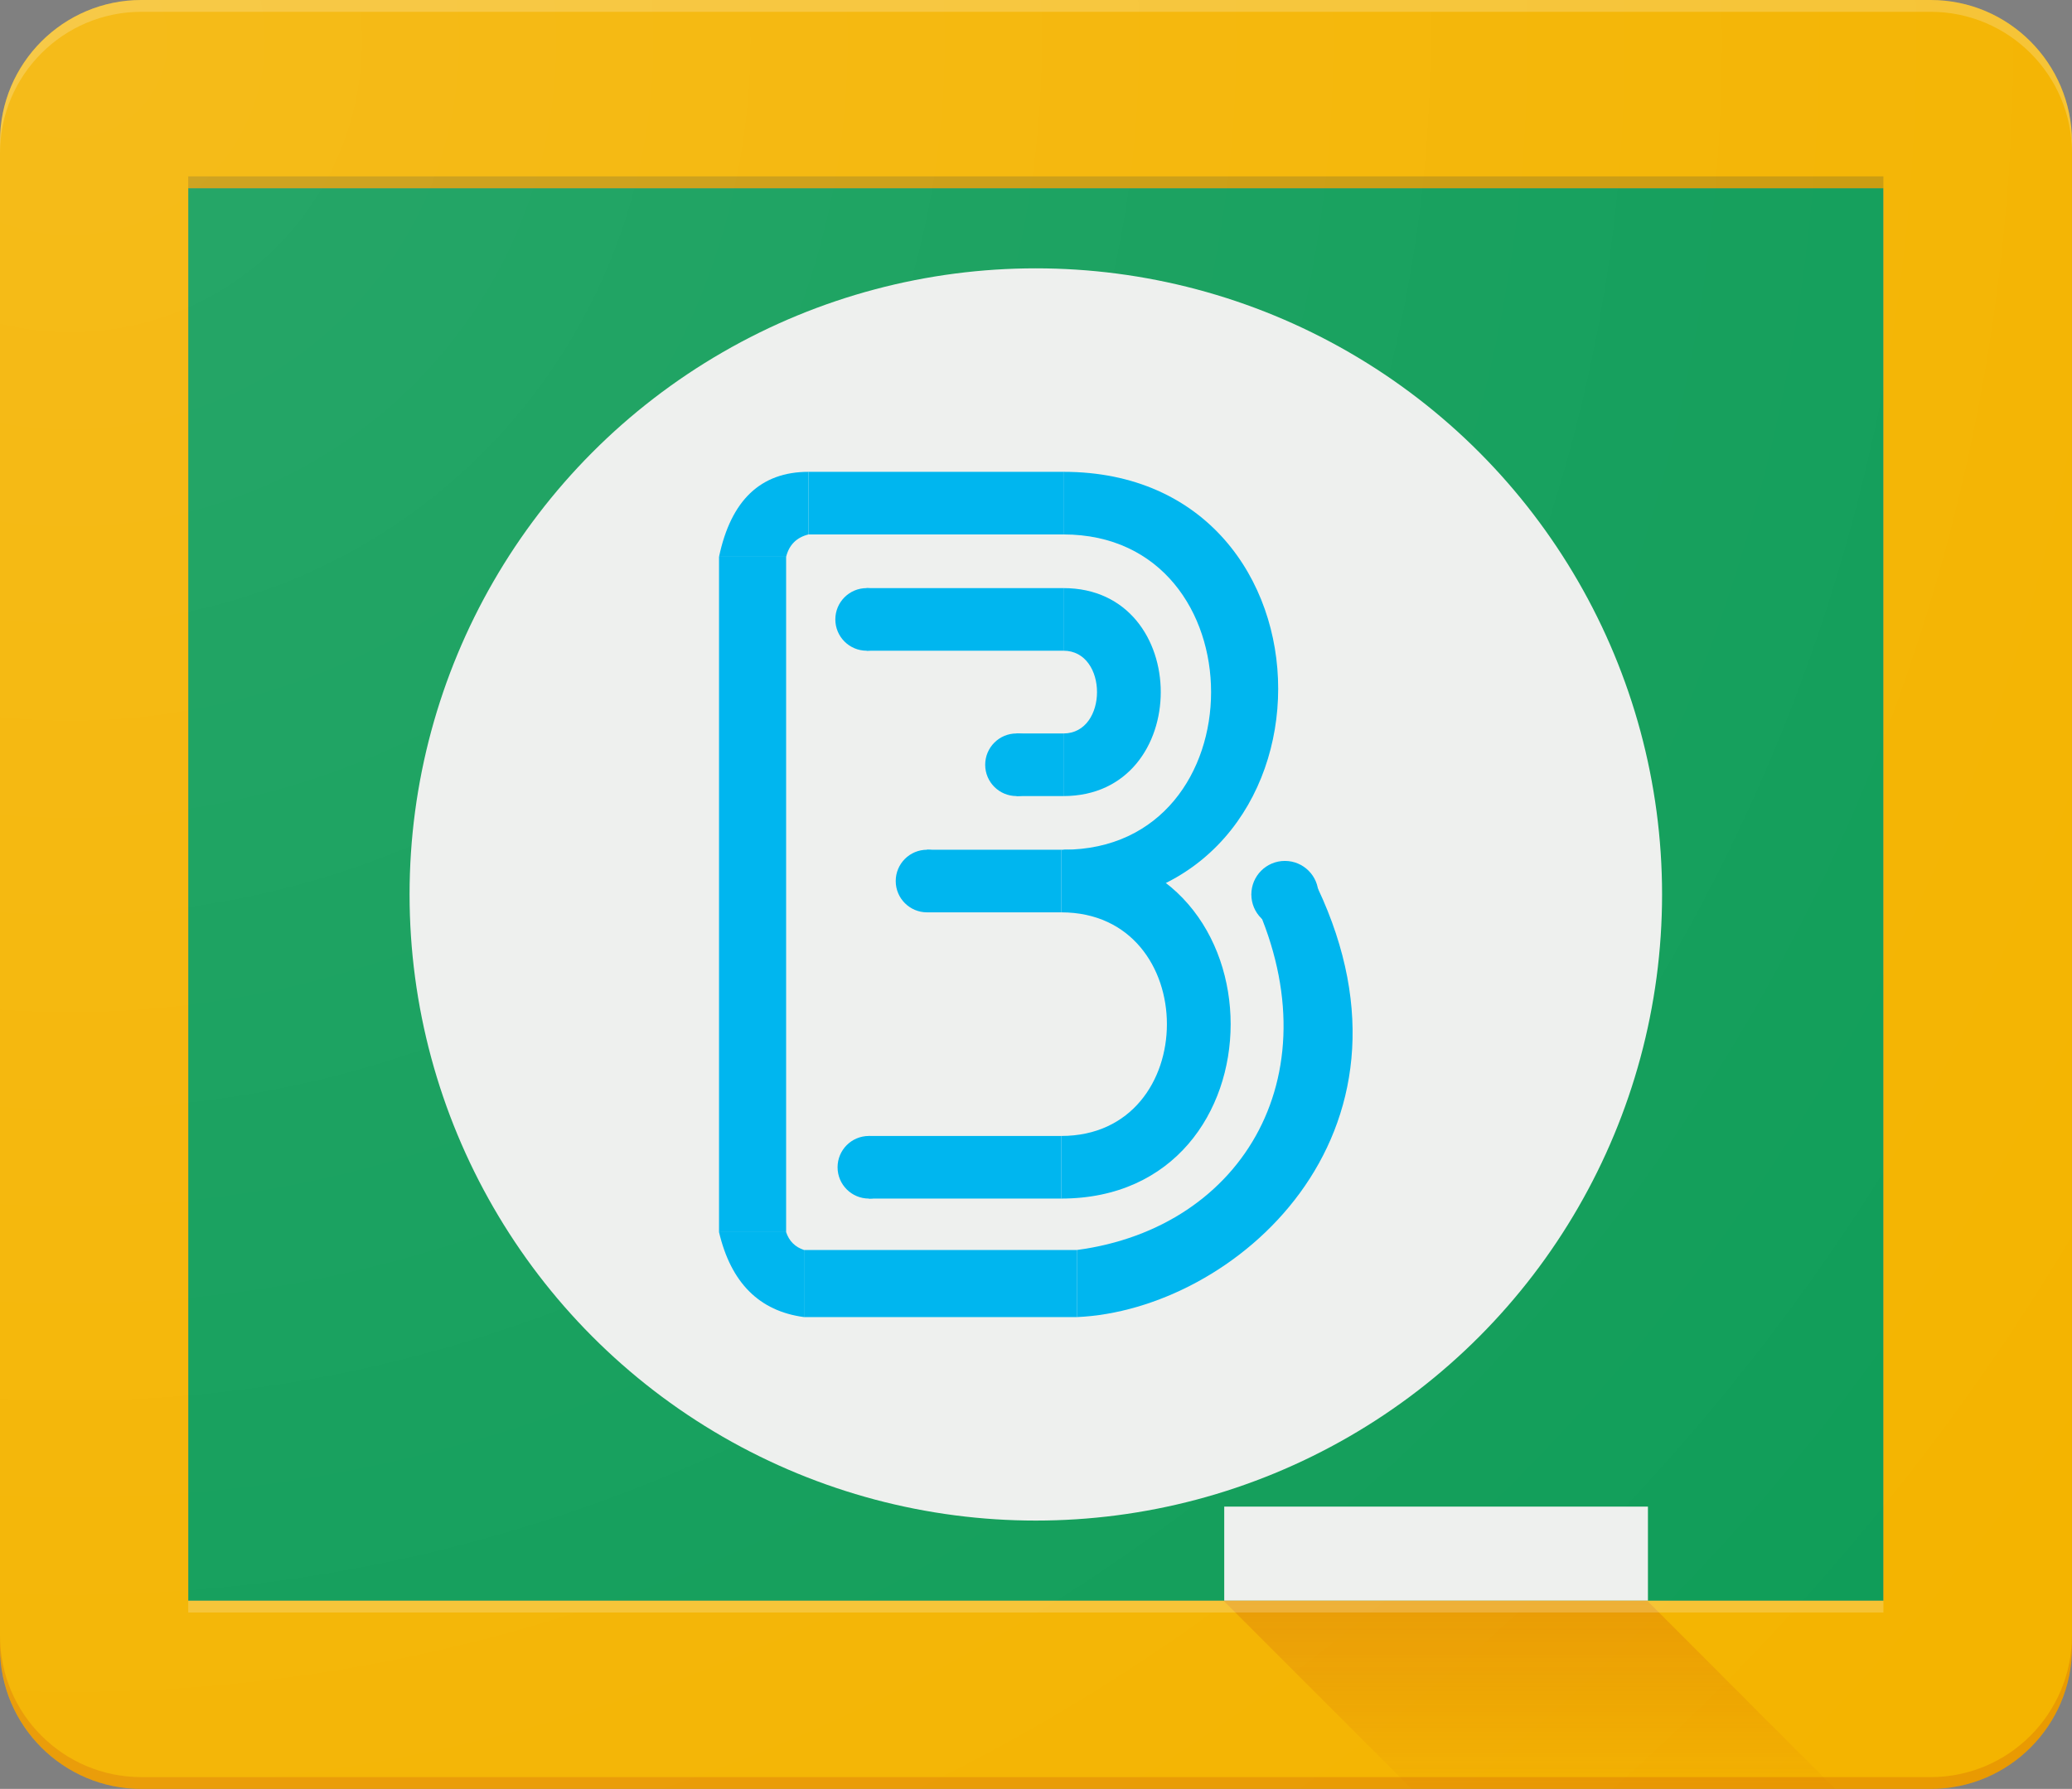 <svg xmlns="http://www.w3.org/2000/svg" width="579" height="500">
   <rect width="100%" height="100%" fill="#808080" stroke="none"/>
   <g viewBox="0 0 500 500">
      <g>
         <path fill="#0F9D58" d="M52.6,52.6h473.7v394.8H52.6V52.6z" />
         <path fill="rgb(238, 240, 238)" d="M342.1,421.1h118.4v26.3H342.1V421.1z" />
         <path fill="#F4B400" d="M539.5,0h-500C17.7,0,0,17.7,0,39.5v421.1C0,482.3,17.7,500,39.5,500h500c21.8,0,39.5-17.7,39.5-39.5V39.5   C578.9,17.7,561.3,0,539.5,0z M526.3,447.4H52.6V52.6h473.7V447.4z" />
         <path opacity="0.2" fill="#FFFFFF" enable-background="new    " d="M539.5,0h-500C17.7,0,0,17.7,0,39.5v3.3C0,21,17.7,3.3,39.5,3.3   h500c21.8,0,39.5,17.7,39.5,39.5v-3.3C578.9,17.7,561.3,0,539.5,0z" />
         <path opacity="0.2" fill="#BF360C" enable-background="new    " d="M539.5,496.7h-500C17.7,496.7,0,479,0,457.2v3.3   C0,482.3,17.7,500,39.5,500h500c21.8,0,39.5-17.7,39.5-39.5v-3.3C578.9,479,561.3,496.7,539.5,496.7z" />
         <linearGradient id="SVGID_1_" gradientUnits="userSpaceOnUse" x1="154.865" y1="295.747" x2="154.865" y2="282.634" gradientTransform="matrix(12.992 0 0 -4 -1584.623 1631.087)">
            <stop offset="0" style="stop-color:#BF360C;stop-opacity:0.2" />
            <stop offset="1" style="stop-color:#BF360C;stop-opacity:2.000000e-02" />
         </linearGradient>
         <path fill="url(#SVGID_1_)" d="M460.3,447.4H341.9l52.6,52.6h118.3L460.3,447.4z" />
         <path opacity="0.2" fill="#263238" enable-background="new    " d="M52.6,49.3h473.7v3.3H52.6V49.3z" />
         <path opacity="0.2" fill="#FFFFFF" enable-background="new    " d="M52.6,447.4h473.7v3.3H52.6V447.4z" />
         <radialGradient id="SVGID_2_" cx="131.401" cy="367.2" r="18.197" gradientTransform="matrix(38 0 0 -38 -4973.328 13965.323)" gradientUnits="userSpaceOnUse">
            <stop offset="0" style="stop-color:#FFFFFF;stop-opacity:0.1" />
            <stop offset="1" style="stop-color:#FFFFFF;stop-opacity:0" />
         </radialGradient>
         <path fill="url(#SVGID_2_)" d="M539.5,0h-500C17.7,0,0,17.7,0,39.5v421.1C0,482.3,17.7,500,39.5,500h500   c21.8,0,39.5-17.7,39.5-39.5V39.5C578.9,17.7,561.3,0,539.5,0z" />
      </g>
      <ellipse style="fill: rgb(238, 240, 238); stroke: rgba(0, 0, 0, 0);" cx="289.45" cy="250" rx="175" ry="175" />
      <g transform="matrix(1.25, 0, 0, 1.25, 200.925, 131.875)">
         <ellipse style="fill: rgb(0, 182, 239); stroke: rgba(57, 153, 213, 0);" cx="33" cy="33" rx="7" ry="7" />
         <ellipse style="fill: rgb(0, 182, 239); stroke: rgba(0, 0, 0, 0);" cx="66.5" cy="65.5" rx="7" ry="7" />
         <ellipse style="fill: rgb(0, 182, 239); stroke: rgba(0, 0, 0, 0);" cx="46.5" cy="91.5" rx="7" ry="7" />
         <ellipse style="fill: rgb(0, 182, 239); stroke: rgba(0, 0, 0, 0);" cx="126.5" cy="94.5" rx="7.5" ry="7.5" />
         <ellipse style="fill: rgb(0, 182, 239); stroke: rgba(0, 0, 0, 0);" cx="33.5" cy="155.5" rx="7" ry="7" />
         <rect x="33" y="26" width="44" height="14" style="fill: rgb(0, 182, 239); stroke: rgba(0, 0, 0, 0);" />
         <rect x="33.5" y="148.5" width="43" height="14" style="fill: rgb(0, 182, 239); stroke: rgba(0, 0, 0, 0);" />
         <rect x="46.5" y="84.5" width="30" height="14" style="fill: rgb(0, 182, 239); stroke: rgba(0, 0, 0, 0);" />
         <rect x="20" y="0" width="57" height="14" style="fill: rgb(0, 182, 239); stroke: rgba(0, 0, 0, 0);" />
         <rect x="19" y="174" width="61" height="15" style="fill: rgb(0, 182, 239); stroke: rgba(0, 0, 0, 0);" />
         <rect x="0" y="19" width="15" height="151" style="fill: rgb(0, 182, 239); stroke: rgba(0, 0, 0, 0);" />
         <rect x="66.5" y="58.5" width="10.5" height="14" style="fill: rgb(0, 182, 239); stroke: rgba(0, 0, 0, 0);" />
         <path style="fill: rgb(0, 182, 239); stroke: rgba(0, 0, 0, 0);" d="M 0 170 q 4 17 19 19 L 19 174 q -3 -1 -4 -4" />
         <path style="fill: rgb(0, 182, 239); stroke: rgba(0, 0, 0, 0);" d="M 0 19 q 4 -19 20 -19 L 20 14 q -4 1 -5 5" />
         <path style="fill: rgb(0, 182, 239); stroke: rgba(0, 0, 0, 0);" d="M 77 26 C 106 26 106 72.5 77 72.5 L 77 58.5 C 87 58.5 87 40 77 40" />
         <path style="fill: rgb(0, 182, 239); stroke: rgba(0, 0, 0, 0);" d="M 76.5 84.5 C 127 84.5 127 162.5 76.5 162.5 L 76.5 148.5 C 108 148.5 108 98.5 76.5 98.5" />
         <path style="fill: rgb(0, 182, 239); stroke: rgba(0, 0, 0, 0);" d="M 77 0 C 141 0 141 97 77 97 L 77 84.5 C 121 84.5 121 14 77 14" />
         <path style="fill: rgb(0, 182, 239); stroke: rgba(0, 0, 0, 0);" d="M 133.8 93 C 160 148.5 115 187.5 80 189 L 80 174 C 117.5 169 138 134 119 94.5" />
      </g>
   </g>
</svg>